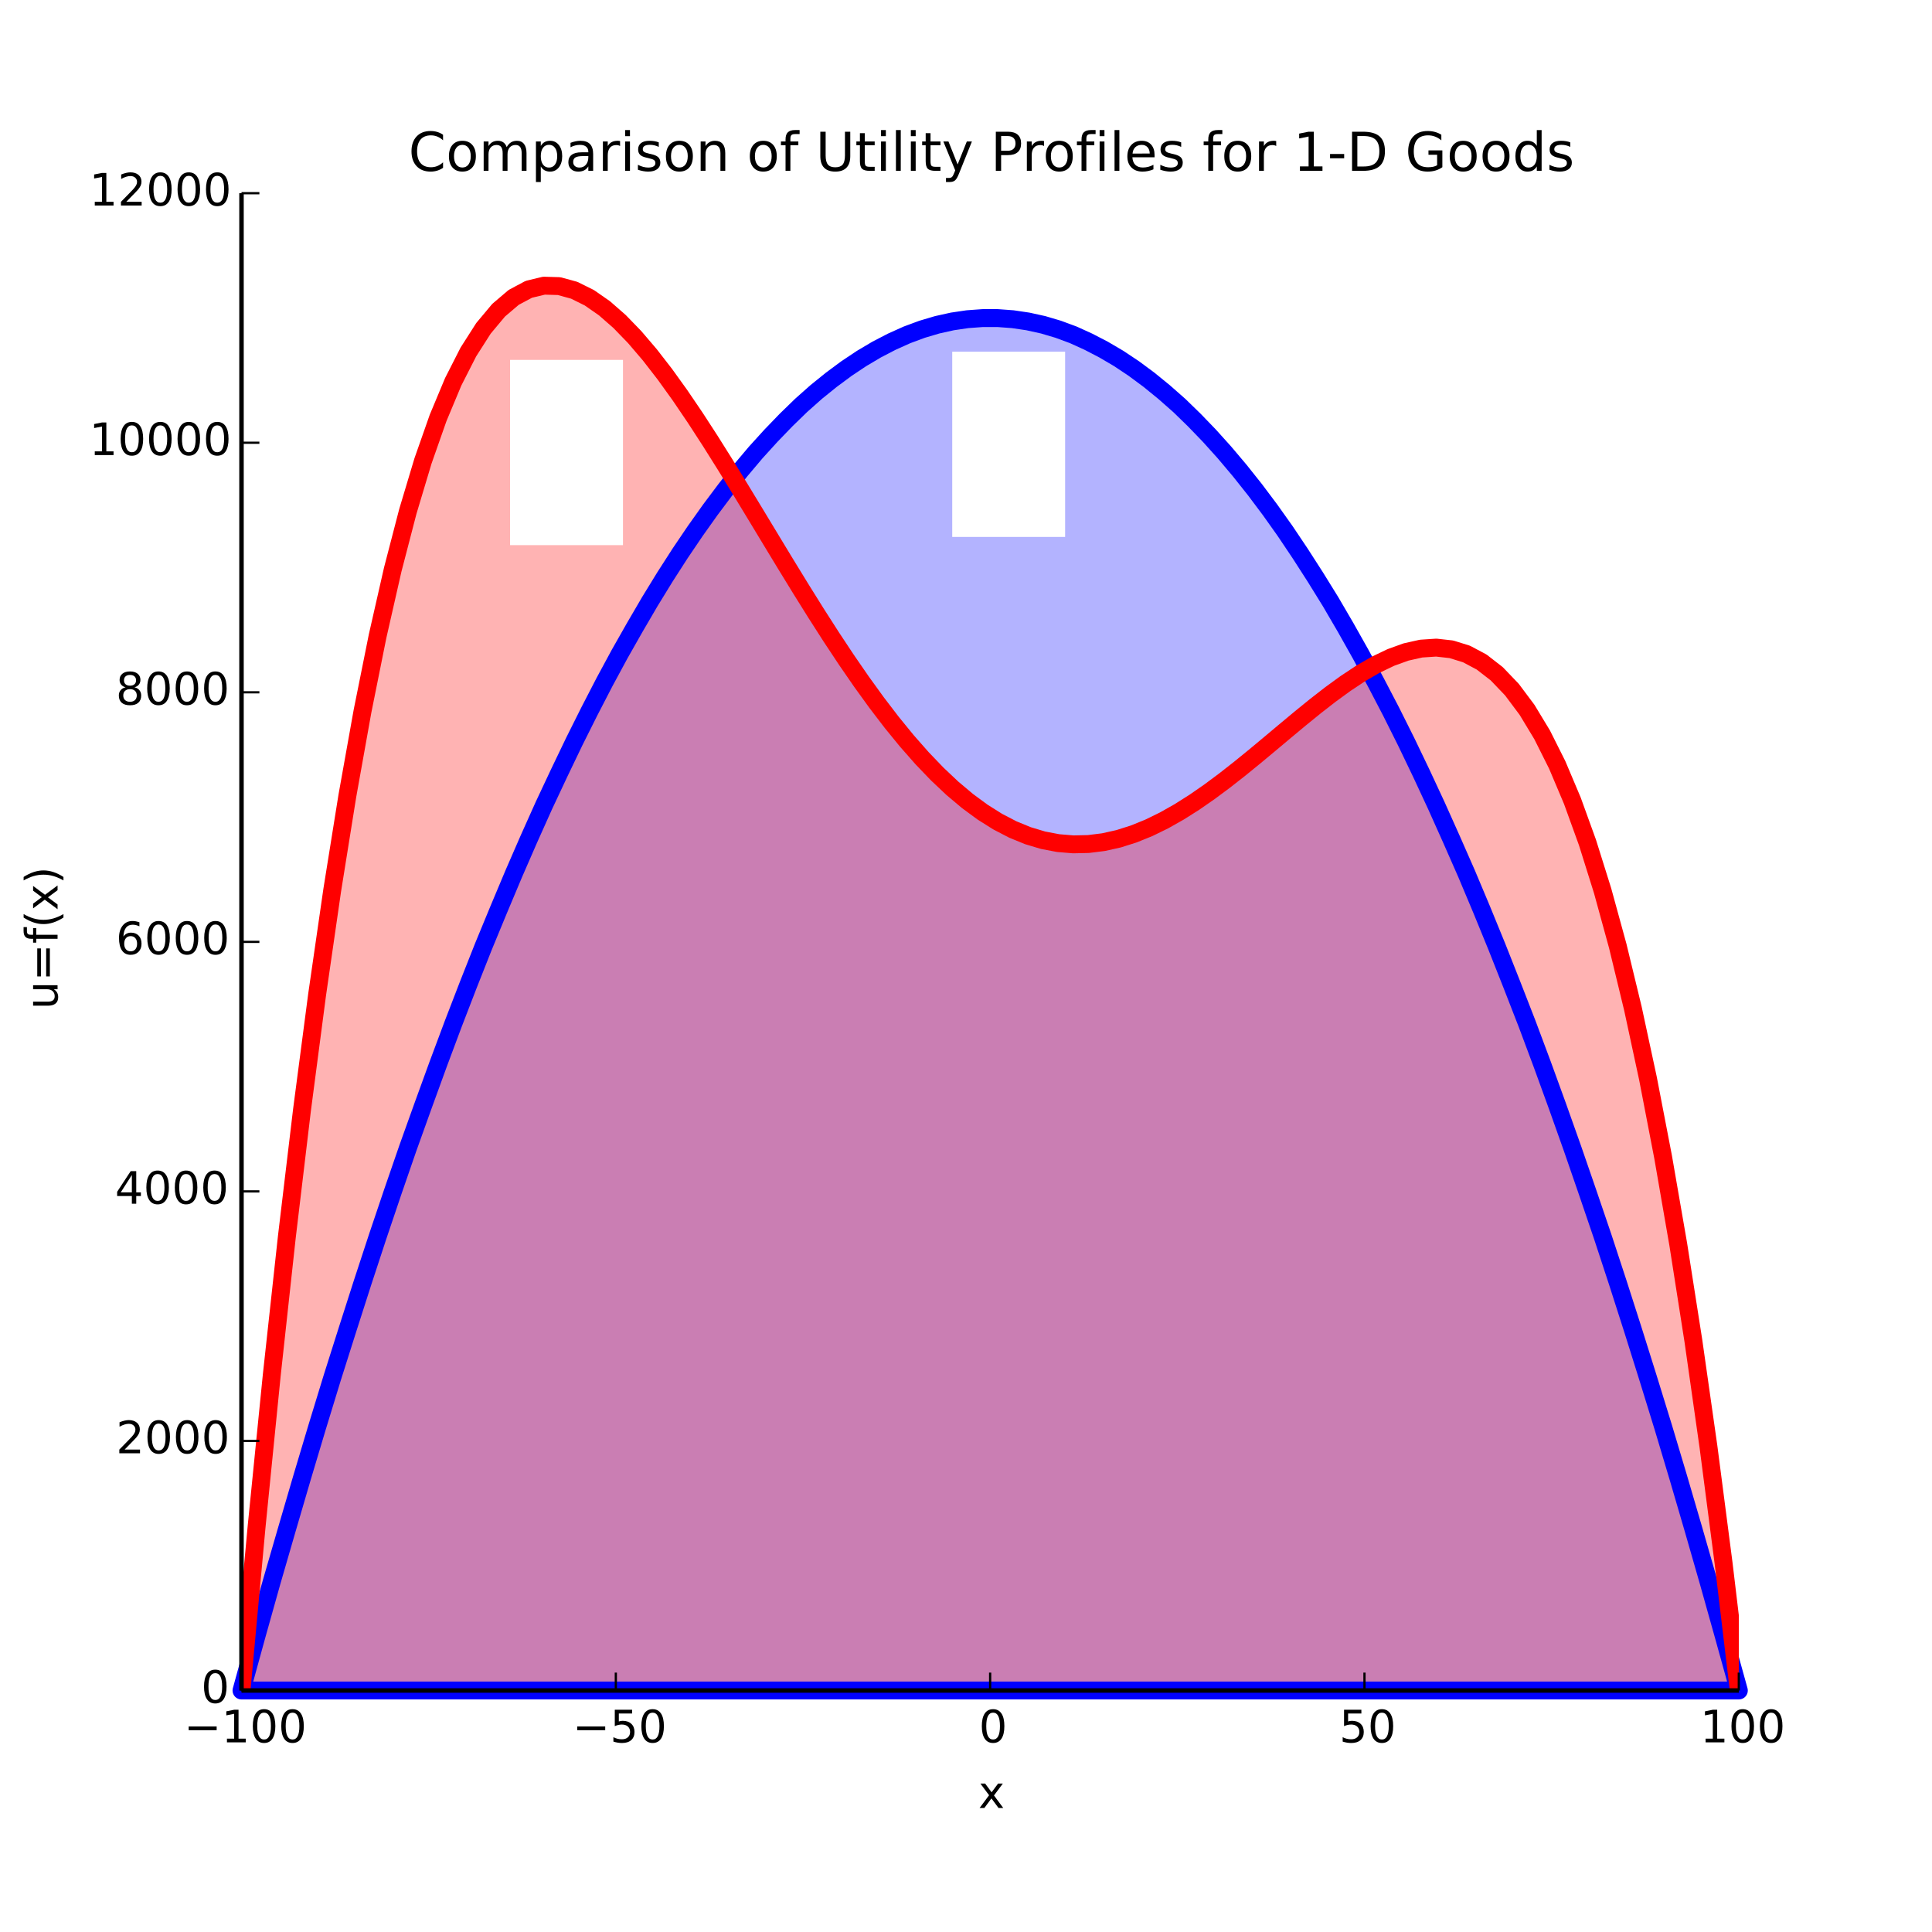 <?xml version="1.0" encoding="UTF-8" standalone="no"?>
<!-- Created with matplotlib (http://matplotlib.org/) -->

<svg
   xmlns:dc="http://purl.org/dc/elements/1.1/"
   xmlns:cc="http://creativecommons.org/ns#"
   xmlns:rdf="http://www.w3.org/1999/02/22-rdf-syntax-ns#"
   xmlns:svg="http://www.w3.org/2000/svg"
   xmlns="http://www.w3.org/2000/svg"
   xmlns:xlink="http://www.w3.org/1999/xlink"
   xmlns:sodipodi="http://sodipodi.sourceforge.net/DTD/sodipodi-0.dtd"
   xmlns:inkscape="http://www.inkscape.org/namespaces/inkscape"
   height="432pt"
   version="1.1"
   viewBox="0 0 432 432"
   width="432pt"
   id="svg129708"
   inkscape:version="0.48.4 r9939"
   sodipodi:docname="utility_1d_goods_compare.svg">
  <rect x="0" y="0" width="432" height="432" fill="#333333" stroke="none"/>
  <sodipodi:namedview
     pagecolor="#ffffff"
     bordercolor="#666666"
     borderopacity="1"
     objecttolerance="10"
     gridtolerance="10"
     guidetolerance="10"
     inkscape:pageopacity="0"
     inkscape:pageshadow="2"
     inkscape:window-width="1871"
     inkscape:window-height="1056"
     id="namedview130114"
     showgrid="false"
     inkscape:zoom="1.2361274"
     inkscape:cx="270"
     inkscape:cy="270"
     inkscape:window-x="49"
     inkscape:window-y="24"
     inkscape:window-maximized="1"
     inkscape:current-layer="svg129708" />
  <defs
     id="defs129710">
    <style
       type="text/css"
       id="style129712">
*{stroke-linecap:butt;stroke-linejoin:round;}
  </style>
    <defs
       id="defs129997">
      <path
         style="stroke-linecap:butt;stroke-linejoin:round"
         inkscape:connector-curvature="0"
         id="BitstreamVeraSans-Roman-64"
         d="m 45.406,46.391 0,29.594 8.984,0 0,-75.984 -8.984,0 0,8.203 Q 42.578,3.328 38.25,0.953 33.938,-1.422 27.875,-1.422 q -9.906,0 -16.141,7.906 -6.219,7.922 -6.219,20.813 0,12.891 6.219,20.797 Q 17.969,56 27.875,56 q 6.062,0 10.375,-2.375 4.328,-2.359 7.156,-7.234 M 14.797,27.297 q 0,-9.906 4.078,-15.547 4.078,-5.641 11.203,-5.641 7.125,0 11.219,5.641 4.109,5.641 4.109,15.547 0,9.906 -4.109,15.547 -4.094,5.641 -11.219,5.641 -7.125,0 -11.203,-5.641 -4.078,-5.641 -4.078,-15.547" />
      <path
         style="stroke-linecap:butt;stroke-linejoin:round"
         inkscape:connector-curvature="0"
         d=""
         id="BitstreamVeraSans-Roman-20" />
      <path
         style="stroke-linecap:butt;stroke-linejoin:round"
         inkscape:connector-curvature="0"
         id="BitstreamVeraSans-Roman-6e"
         d="m 54.891,33.016 0,-33.016 -8.984,0 0,32.719 q 0,7.766 -3.031,11.609 -3.031,3.859 -9.078,3.859 -7.281,0 -11.484,-4.641 -4.203,-4.625 -4.203,-12.641 l 0,-30.906 -9.031,0 0,54.688 9.031,0 0,-8.5 q 3.234,4.938 7.594,7.375 Q 30.078,56 35.797,56 q 9.422,0 14.25,-5.828 4.844,-5.828 4.844,-17.156" />
      <path
         style="stroke-linecap:butt;stroke-linejoin:round"
         inkscape:connector-curvature="0"
         id="BitstreamVeraSans-Roman-6d"
         d="M 52,44.188 Q 55.375,50.25 60.062,53.125 64.75,56 71.094,56 q 8.547,0 13.187,-5.984 4.641,-5.969 4.641,-17 l 0,-33.016 -9.031,0 0,32.719 q 0,7.859 -2.797,11.656 -2.781,3.812 -8.484,3.812 -6.984,0 -11.047,-4.641 -4.047,-4.625 -4.047,-12.641 l 0,-30.906 -9.031,0 0,32.719 q 0,7.906 -2.781,11.687 -2.781,3.781 -8.594,3.781 -6.891,0 -10.953,-4.656 -4.047,-4.656 -4.047,-12.625 l 0,-30.906 -9.031,0 0,54.688 9.031,0 0,-8.5 q 3.078,5.031 7.375,7.422 Q 29.781,56 35.688,56 41.656,56 45.828,52.969 50,49.953 52,44.188" />
      <path
         style="stroke-linecap:butt;stroke-linejoin:round"
         inkscape:connector-curvature="0"
         id="BitstreamVeraSans-Roman-6f"
         d="m 30.609,48.391 q -7.219,0 -11.422,-5.641 -4.203,-5.641 -4.203,-15.453 0,-9.812 4.172,-15.453 4.188,-5.641 11.453,-5.641 7.188,0 11.375,5.656 4.203,5.672 4.203,15.438 0,9.719 -4.203,15.406 -4.188,5.688 -11.375,5.688 m 0,7.609 q 11.719,0 18.406,-7.625 6.703,-7.609 6.703,-21.078 0,-13.422 -6.703,-21.078 -6.688,-7.641 -18.406,-7.641 -11.766,0 -18.438,7.641 -6.656,7.656 -6.656,21.078 0,13.469 6.656,21.078 Q 18.844,56 30.609,56" />
      <path
         style="stroke-linecap:butt;stroke-linejoin:round"
         inkscape:connector-curvature="0"
         id="BitstreamVeraSans-Roman-74"
         d="m 18.312,70.219 0,-15.531 18.5,0 0,-6.984 -18.5,0 0,-29.688 q 0,-6.688 1.828,-8.594 1.828,-1.906 7.453,-1.906 l 9.219,0 0,-7.516 -9.219,0 Q 17.188,0 13.234,3.875 9.281,7.766 9.281,18.016 l 0,29.688 -6.594,0 0,6.984 6.594,0 0,15.531 z" />
      <path
         style="stroke-linecap:butt;stroke-linejoin:round"
         inkscape:connector-curvature="0"
         id="BitstreamVeraSans-Roman-6c"
         d="m 9.422,75.984 8.984,0 0,-75.984 -8.984,0 z" />
      <path
         style="stroke-linecap:butt;stroke-linejoin:round"
         inkscape:connector-curvature="0"
         id="BitstreamVeraSans-Roman-50"
         d="m 19.672,64.797 0,-27.391 12.406,0 q 6.891,0 10.641,3.563 3.766,3.562 3.766,10.156 0,6.547 -3.766,10.109 -3.75,3.562 -10.641,3.562 z m -9.859,8.109 22.266,0 q 12.266,0 18.531,-5.547 6.281,-5.547 6.281,-16.234 0,-10.797 -6.281,-16.312 -6.266,-5.516 -18.531,-5.516 l -12.406,0 0,-29.297 -9.859,0 z" />
      <path
         style="stroke-linecap:butt;stroke-linejoin:round"
         inkscape:connector-curvature="0"
         id="BitstreamVeraSans-Roman-44"
         d="m 19.672,64.797 0,-56.688 11.922,0 q 15.094,0 22.094,6.828 7,6.844 7,21.594 0,14.641 -7,21.453 -7,6.812 -22.094,6.812 z m -9.859,8.109 20.266,0 q 21.188,0 31.094,-8.812 9.922,-8.813 9.922,-27.563 0,-18.859 -9.969,-27.703 Q 51.172,0 30.078,0 L 9.812,0 z" />
      <path
         style="stroke-linecap:butt;stroke-linejoin:round"
         inkscape:connector-curvature="0"
         id="BitstreamVeraSans-Roman-43"
         d="m 64.406,67.281 0,-10.391 q -4.984,4.641 -10.625,6.922 -5.641,2.297 -11.984,2.297 -12.5,0 -19.141,-7.641 -6.641,-7.641 -6.641,-22.094 0,-14.406 6.641,-22.047 6.641,-7.641 19.141,-7.641 6.344,0 11.984,2.297 5.641,2.297 10.625,6.938 l 0,-10.313 Q 59.234,2.094 53.438,0.328 47.656,-1.422 41.219,-1.422 q -16.563,0 -26.094,10.125 Q 5.609,18.844 5.609,36.375 q 0,17.578 9.516,27.703 9.531,10.141 26.094,10.141 6.531,0 12.312,-1.734 5.797,-1.734 10.875,-5.203" />
      <path
         style="stroke-linecap:butt;stroke-linejoin:round"
         inkscape:connector-curvature="0"
         id="BitstreamVeraSans-Roman-55"
         d="m 8.688,72.906 9.922,0 0,-44.297 q 0,-11.719 4.234,-16.875 4.25,-5.141 13.781,-5.141 9.469,0 13.719,5.141 4.25,5.156 4.25,16.875 l 0,44.297 9.906,0 0,-45.516 q 0,-14.25 -7.062,-21.531 -7.047,-7.281 -20.812,-7.281 -13.828,0 -20.891,7.281 Q 8.688,13.141 8.688,27.391 z" />
      <path
         style="stroke-linecap:butt;stroke-linejoin:round"
         inkscape:connector-curvature="0"
         id="BitstreamVeraSans-Roman-47"
         d="m 59.516,10.406 0,19.578 -16.109,0 0,8.109 25.875,0 0,-31.313 Q 63.578,2.734 56.688,0.656 49.812,-1.422 42,-1.422 q -17.094,0 -26.75,9.984 -9.641,10 -9.641,27.812 0,17.875 9.641,27.859 9.656,9.984 26.75,9.984 7.125,0 13.547,-1.766 6.422,-1.75 11.844,-5.172 l 0,-10.5 q -5.469,4.641 -11.625,6.984 -6.156,2.344 -12.938,2.344 -13.391,0 -20.109,-7.469 -6.703,-7.469 -6.703,-22.266 0,-14.75 6.703,-22.219 6.719,-7.469 20.109,-7.469 5.219,0 9.312,0.906 Q 56.25,8.5 59.516,10.406" />
      <path
         style="stroke-linecap:butt;stroke-linejoin:round"
         inkscape:connector-curvature="0"
         id="BitstreamVeraSans-Roman-79"
         d="M 32.172,-5.078 Q 28.375,-14.844 24.75,-17.812 q -3.609,-2.984 -9.656,-2.984 l -7.188,0 0,7.516 5.281,0 q 3.703,0 5.75,1.766 2.062,1.75 4.547,8.297 L 25.094,0.875 2.984,54.688 l 9.516,0 17.094,-42.766 17.094,42.766 9.516,0 z" />
      <path
         style="stroke-linecap:butt;stroke-linejoin:round"
         inkscape:connector-curvature="0"
         id="BitstreamVeraSans-Roman-65"
         d="m 56.203,29.594 0,-4.391 -41.312,0 q 0.594,-9.281 5.594,-14.141 5,-4.859 13.938,-4.859 5.172,0 10.031,1.266 4.859,1.266 9.656,3.812 l 0,-8.5 q -4.844,-2.047 -9.922,-3.125 -5.078,-1.078 -10.297,-1.078 -13.094,0 -20.734,7.609 -7.641,7.625 -7.641,20.625 0,13.422 7.25,21.297 Q 20.016,56 32.328,56 q 11.031,0 17.453,-7.109 6.422,-7.094 6.422,-19.297 m -8.984,2.641 q -0.094,7.359 -4.125,11.75 -4.031,4.406 -10.672,4.406 -7.516,0 -12.031,-4.25 -4.516,-4.25 -5.203,-11.969 z" />
      <path
         style="stroke-linecap:butt;stroke-linejoin:round"
         inkscape:connector-curvature="0"
         id="BitstreamVeraSans-Roman-69"
         d="m 9.422,54.688 8.984,0 0,-54.688 -8.984,0 z m 0,21.297 8.984,0 0,-11.391 -8.984,0 z" />
      <path
         style="stroke-linecap:butt;stroke-linejoin:round"
         inkscape:connector-curvature="0"
         id="BitstreamVeraSans-Roman-61"
         d="m 34.281,27.484 q -10.891,0 -15.094,-2.484 -4.203,-2.484 -4.203,-8.5 0,-4.781 3.156,-7.594 3.156,-2.797 8.562,-2.797 7.484,0 12,5.297 4.516,5.297 4.516,14.078 l 0,2 z m 17.922,3.719 0,-31.203 -8.984,0 0,8.297 Q 40.141,3.328 35.547,0.953 30.953,-1.422 24.312,-1.422 q -8.391,0 -13.359,4.719 Q 6,8.016 6,15.922 q 0,9.219 6.172,13.906 6.188,4.688 18.438,4.688 l 12.609,0 0,0.891 q 0,6.203 -4.078,9.594 -4.078,3.391 -11.453,3.391 -4.688,0 -9.141,-1.125 -4.438,-1.125 -8.531,-3.375 l 0,8.312 q 4.922,1.906 9.562,2.844 Q 24.219,56 28.609,56 q 11.875,0 17.734,-6.156 5.859,-6.141 5.859,-18.641" />
      <path
         style="stroke-linecap:butt;stroke-linejoin:round"
         inkscape:connector-curvature="0"
         id="BitstreamVeraSans-Roman-72"
         d="m 41.109,46.297 q -1.516,0.875 -3.297,1.281 Q 36.031,48 33.891,48 26.266,48 22.188,43.047 18.109,38.094 18.109,28.812 l 0,-28.812 -9.031,0 0,54.688 9.031,0 0,-8.5 q 2.844,4.984 7.375,7.391 Q 30.031,56 36.531,56 q 0.922,0 2.047,-0.125 1.125,-0.109 2.484,-0.359 z" />
      <path
         style="stroke-linecap:butt;stroke-linejoin:round"
         inkscape:connector-curvature="0"
         id="BitstreamVeraSans-Roman-73"
         d="m 44.281,53.078 0,-8.5 q -3.797,1.953 -7.906,2.922 -4.094,0.984 -8.5,0.984 -6.688,0 -10.031,-2.047 Q 14.5,44.391 14.5,40.281 q 0,-3.125 2.391,-4.906 2.391,-1.781 9.625,-3.391 l 3.078,-0.688 q 9.562,-2.047 13.594,-5.781 4.031,-3.734 4.031,-10.422 0,-7.625 -6.031,-12.078 -6.031,-4.438 -16.578,-4.438 -4.391,0 -9.156,0.859 Q 10.688,0.297 5.422,2 l 0,9.281 q 4.984,-2.594 9.813,-3.891 4.828,-1.281 9.578,-1.281 6.344,0 9.75,2.172 3.422,2.172 3.422,6.125 0,3.656 -2.469,5.609 -2.453,1.953 -10.812,3.766 l -3.125,0.734 q -8.344,1.75 -12.062,5.391 -3.703,3.641 -3.703,9.984 0,7.719 5.469,11.906 Q 16.75,56 26.812,56 q 4.969,0 9.359,-0.734 4.406,-0.719 8.109,-2.188" />
      <path
         style="stroke-linecap:butt;stroke-linejoin:round"
         inkscape:connector-curvature="0"
         id="BitstreamVeraSans-Roman-70"
         d="m 18.109,8.203 0,-29 -9.031,0 0,75.484 9.031,0 0,-8.297 q 2.844,4.875 7.156,7.234 Q 29.594,56 35.594,56 q 9.969,0 16.187,-7.906 6.234,-7.906 6.234,-20.797 0,-12.891 -6.234,-20.813 -6.219,-7.906 -16.187,-7.906 -6,0 -10.328,2.375 Q 20.953,3.328 18.109,8.203 M 48.688,27.297 q 0,9.906 -4.078,15.547 -4.078,5.641 -11.203,5.641 -7.141,0 -11.219,-5.641 -4.078,-5.641 -4.078,-15.547 0,-9.906 4.078,-15.547 4.078,-5.641 11.219,-5.641 7.125,0 11.203,5.641 4.078,5.641 4.078,15.547" />
      <path
         style="stroke-linecap:butt;stroke-linejoin:round"
         inkscape:connector-curvature="0"
         id="BitstreamVeraSans-Roman-2d"
         d="m 4.891,31.391 26.312,0 0,-8 -26.312,0 z" />
    </defs>
    <defs
       id="defs129731">
      <path
         style="stroke-linecap:butt;stroke-linejoin:round"
         inkscape:connector-curvature="0"
         id="C1_0_3d37e36b75"
         d="m 54,-54 0,0 3.382,-36.703 3.382,-33.786 3.382,-30.995 3.382,-28.333 3.382,-25.794 3.382,-23.375 3.382,-21.077 3.382,-18.893 3.382,-16.824 3.382,-14.865 3.382,-13.014 3.382,-11.27 3.382,-9.628 3.381,-8.088 3.382,-6.645 3.382,-5.297 3.382,-4.043 3.382,-2.879 3.382,-1.802 3.381,-0.811 3.382,0.097 3.382,0.927 3.382,1.677 3.382,2.355 3.381,2.958 3.382,3.494 3.382,3.96 3.382,4.364 3.382,4.705 3.382,4.987 3.381,5.211 3.382,5.382 3.382,5.502 3.382,5.571 3.382,5.595 3.381,5.575 3.382,5.513 3.382,5.413 3.382,5.277 3.382,5.106 3.382,4.905 3.381,4.676 3.382,4.421 3.382,4.142 3.382,3.843 3.382,3.526 3.381,3.193 3.382,2.847 3.382,2.491 3.382,2.127 3.382,1.757 3.382,1.387 3.381,1.014 3.382,0.645 3.382,0.28 3.382,-0.075 3.382,-0.422 3.381,-0.756 3.382,-1.073 3.382,-1.373 3.382,-1.653 3.382,-1.909 3.382,-2.14 3.381,-2.342 3.382,-2.513 3.382,-2.651 3.382,-2.753 3.382,-2.816 3.381,-2.838 3.382,-2.816 3.382,-2.748 3.382,-2.631 3.382,-2.462 3.382,-2.24 3.381,-1.96 3.382,-1.621 3.382,-1.222 3.382,-0.756 3.382,-0.224 3.381,0.377 3.382,1.05 3.382,1.799 3.382,2.624 3.382,3.53 3.382,4.518 3.381,5.591 3.382,6.751 3.382,8.002 3.382,9.346 3.382,10.785 3.381,12.321 3.382,13.959 3.382,15.699 3.382,17.545 3.382,19.5 3.382,21.564 3.381,23.744 3.382,26.037 3.382,28.451 0,0 0,0 -3.382,0 -3.382,0 -3.381,0 -3.382,0 -3.382,0 -3.382,0 -3.382,0 -3.382,0 -3.381,0 -3.382,0 -3.382,0 -3.382,0 -3.382,0 -3.381,0 -3.382,0 -3.382,0 -3.382,0 -3.382,0 -3.382,0 -3.381,0 -3.382,0 -3.382,0 -3.382,0 -3.382,0 -3.381,0 -3.382,0 -3.382,0 -3.382,0 -3.382,0 -3.382,0 -3.381,0 -3.382,0 -3.382,0 -3.382,0 -3.382,0 -3.381,0 -3.382,0 -3.382,0 -3.382,0 -3.382,0 -3.382,0 -3.381,0 -3.382,0 -3.382,0 -3.382,0 -3.382,0 -3.381,0 -3.382,0 -3.382,0 -3.382,0 -3.382,0 -3.382,0 -3.381,0 -3.382,0 -3.382,0 -3.382,0 -3.382,0 -3.381,0 -3.382,0 -3.382,0 -3.382,0 -3.382,0 -3.382,0 -3.381,0 -3.382,0 -3.382,0 -3.382,0 -3.382,0 -3.381,0 -3.382,0 -3.382,0 -3.382,0 -3.382,0 -3.382,0 -3.381,0 -3.382,0 -3.382,0 -3.382,0 -3.382,0 -3.381,0 -3.382,0 -3.382,0 -3.382,0 -3.382,0 -3.382,0 -3.381,0 -3.382,0 -3.382,0 -3.382,0 -3.382,0 -3.382,0 -3.382,0 -3.382,0 -3.382,0 -3.382,0 -3.382,0 -3.382,0 -3.382,0 L 54,-54 z" />
    </defs>
    <defs
       id="defs129723">
      <path
         style="stroke-linecap:butt;stroke-linejoin:round"
         inkscape:connector-curvature="0"
         id="C0_0_60b56f680d"
         d="m 54,-54 0,0 3.382,-12.275 3.382,-12.024 3.382,-11.774 3.382,-11.523 3.382,-11.273 3.382,-11.022 3.382,-10.772 3.382,-10.521 3.382,-10.271 3.382,-10.02 3.382,-9.769 3.382,-9.52 3.382,-9.268 3.381,-9.019 3.382,-8.767 3.382,-8.517 3.382,-8.267 3.382,-8.016 3.382,-7.766 3.381,-7.515 3.382,-7.265 3.382,-7.014 3.382,-6.763 3.382,-6.514 3.381,-6.262 3.382,-6.012 3.382,-5.762 3.382,-5.511 3.382,-5.261 3.382,-5.01 3.381,-4.759 3.382,-4.509 3.382,-4.259 3.382,-4.008 3.382,-3.758 3.381,-3.507 3.382,-3.256 3.382,-3.006 3.382,-2.756 3.382,-2.505 3.382,-2.255 3.381,-2.004 3.382,-1.753 3.382,-1.503 3.382,-1.253 3.382,-1.002 3.381,-0.751 3.382,-0.501 3.382,-0.251 3.382,0 3.382,0.251 3.382,0.501 3.381,0.751 3.382,1.002 3.382,1.253 3.382,1.503 3.382,1.753 3.381,2.004 3.382,2.255 3.382,2.505 3.382,2.756 3.382,3.006 3.382,3.256 3.381,3.507 3.382,3.758 3.382,4.008 3.382,4.259 3.382,4.509 3.381,4.759 3.382,5.01 3.382,5.261 3.382,5.511 3.382,5.762 3.382,6.012 3.381,6.262 3.382,6.514 3.382,6.763 3.382,7.014 3.382,7.265 3.381,7.515 3.382,7.766 3.382,8.016 3.382,8.267 3.382,8.517 3.382,8.767 3.381,9.019 3.382,9.268 3.382,9.52 3.382,9.769 3.382,10.02 3.381,10.271 3.382,10.521 3.382,10.772 3.382,11.022 3.382,11.273 3.382,11.523 3.381,11.774 3.382,12.024 3.382,12.275 0,0 0,0 -3.382,0 -3.382,0 -3.381,0 -3.382,0 -3.382,0 -3.382,0 -3.382,0 -3.382,0 -3.381,0 -3.382,0 -3.382,0 -3.382,0 -3.382,0 -3.381,0 -3.382,0 -3.382,0 -3.382,0 -3.382,0 -3.382,0 -3.381,0 -3.382,0 -3.382,0 -3.382,0 -3.382,0 -3.381,0 -3.382,0 -3.382,0 -3.382,0 -3.382,0 -3.382,0 -3.381,0 -3.382,0 -3.382,0 -3.382,0 -3.382,0 -3.381,0 -3.382,0 -3.382,0 -3.382,0 -3.382,0 -3.382,0 -3.381,0 -3.382,0 -3.382,0 -3.382,0 -3.382,0 -3.381,0 -3.382,0 -3.382,0 -3.382,0 -3.382,0 -3.382,0 -3.381,0 -3.382,0 -3.382,0 -3.382,0 -3.382,0 -3.381,0 -3.382,0 -3.382,0 -3.382,0 -3.382,0 -3.382,0 -3.381,0 -3.382,0 -3.382,0 -3.382,0 -3.382,0 -3.381,0 -3.382,0 -3.382,0 -3.382,0 -3.382,0 -3.382,0 -3.381,0 -3.382,0 -3.382,0 -3.382,0 -3.382,0 -3.381,0 -3.382,0 -3.382,0 -3.382,0 -3.382,0 -3.382,0 -3.381,0 -3.382,0 -3.382,0 -3.382,0 -3.382,0 -3.382,0 -3.382,0 -3.382,0 -3.382,0 -3.382,0 -3.382,0 -3.382,0 -3.382,0 L 54,-54 z" />
    </defs>
    <defs
       id="defs129828">
      <path
         d="M 54.891,54.688 35.109,28.078 55.906,0 45.312,0 29.391,21.484 13.484,0 2.875,0 24.125,28.609 4.688,54.688 l 10.594,0 14.5,-19.484 14.5,19.484 z"
         id="BitstreamVeraSans-Roman-78"
         inkscape:connector-curvature="0"
         style="stroke-linecap:butt;stroke-linejoin:round" />
    </defs>
    <defs
       id="defs129969">
      <path
         d="m 8.016,75.875 7.812,0 Q 23.141,64.359 26.781,53.312 30.422,42.281 30.422,31.391 30.422,20.453 26.781,9.375 23.141,-1.703 15.828,-13.188 l -7.812,0 Q 14.5,-2 17.703,9.062 q 3.203,11.062 3.203,22.328 0,11.281 -3.203,22.266 -3.203,11 -9.687,22.219"
         id="BitstreamVeraSans-Roman-29"
         inkscape:connector-curvature="0"
         style="stroke-linecap:butt;stroke-linejoin:round" />
      <path
         d="M 31,75.875 Q 24.469,64.656 21.281,53.656 18.109,42.672 18.109,31.391 18.109,20.125 21.312,9.062 24.516,-2 31,-13.188 l -7.812,0 Q 15.875,-1.703 12.234,9.375 8.594,20.453 8.594,31.391 q 0,10.891 3.609,21.922 3.625,11.047 10.984,22.562 z"
         id="BitstreamVeraSans-Roman-28"
         inkscape:connector-curvature="0"
         style="stroke-linecap:butt;stroke-linejoin:round" />
      <path
         d="m 8.5,21.578 0,33.109 8.984,0 0,-32.766 q 0,-7.766 3.016,-11.656 3.031,-3.875 9.094,-3.875 7.266,0 11.484,4.641 4.234,4.641 4.234,12.656 l 0,31 8.984,0 0,-54.688 -8.984,0 0,8.406 Q 42.047,3.422 37.719,1 33.406,-1.422 27.688,-1.422 18.266,-1.422 13.375,4.438 8.5,10.297 8.5,21.578"
         id="BitstreamVeraSans-Roman-75"
         inkscape:connector-curvature="0"
         style="stroke-linecap:butt;stroke-linejoin:round" />
      <path
         d="m 37.109,75.984 0,-7.484 -8.594,0 q -4.828,0 -6.719,-1.953 -1.875,-1.953 -1.875,-7.031 l 0,-4.828 14.797,0 0,-6.984 -14.797,0 0,-47.703 -9.031,0 0,47.703 -8.594,0 0,6.984 8.594,0 0,3.812 q 0,9.125 4.25,13.297 4.25,4.188 13.469,4.188 z"
         id="BitstreamVeraSans-Roman-66"
         inkscape:connector-curvature="0"
         style="stroke-linecap:butt;stroke-linejoin:round" />
      <path
         d="m 10.594,45.406 62.594,0 0,-8.203 -62.594,0 z m 0,-19.922 62.594,0 0,-8.297 -62.594,0 z"
         id="BitstreamVeraSans-Roman-3d"
         inkscape:connector-curvature="0"
         style="stroke-linecap:butt;stroke-linejoin:round" />
    </defs>
    <defs
       id="defs129838">
      <path
         inkscape:connector-curvature="0"
         style="stroke:#000000;stroke-width:0.5;stroke-linecap:butt;stroke-linejoin:round"
         id="m728421d6d4"
         d="M 0,0 4,0" />
    </defs>
    <defs
       id="defs129857">
      <path
         style="stroke-linecap:butt;stroke-linejoin:round"
         inkscape:connector-curvature="0"
         id="BitstreamVeraSans-Roman-32"
         d="m 19.188,8.297 34.422,0 0,-8.297 -46.281,0 0,8.297 Q 12.938,14.109 22.625,23.891 q 9.703,9.797 12.188,12.641 4.734,5.313 6.609,9 1.891,3.688 1.891,7.25 0,5.813 -4.078,9.469 -4.078,3.672 -10.625,3.672 -4.641,0 -9.797,-1.609 -5.141,-1.609 -11,-4.891 l 0,9.969 q 5.953,2.391 11.125,3.609 5.188,1.219 9.484,1.219 11.328,0 18.062,-5.672 6.734,-5.656 6.734,-15.125 0,-4.5 -1.688,-8.531 Q 49.859,40.875 45.406,35.406 44.188,33.984 37.641,27.219 31.109,20.453 19.188,8.297" />
    </defs>
    <defs
       id="defs129877">
      <path
         style="stroke-linecap:butt;stroke-linejoin:round"
         inkscape:connector-curvature="0"
         id="BitstreamVeraSans-Roman-34"
         d="m 37.797,64.312 -24.906,-38.922 24.906,0 z m -2.594,8.594 12.406,0 0,-47.516 10.406,0 0,-8.203 -10.406,0 0,-17.188 -9.812,0 0,17.188 -32.906,0 0,9.516 z" />
    </defs>
    <defs
       id="defs129897">
      <path
         style="stroke-linecap:butt;stroke-linejoin:round"
         inkscape:connector-curvature="0"
         id="BitstreamVeraSans-Roman-36"
         d="m 33.016,40.375 q -6.641,0 -10.531,-4.547 -3.875,-4.531 -3.875,-12.438 0,-7.859 3.875,-12.438 3.891,-4.562 10.531,-4.562 6.641,0 10.516,4.562 3.875,4.578 3.875,12.438 0,7.906 -3.875,12.438 -3.875,4.547 -10.516,4.547 m 19.578,30.922 0,-8.984 q -3.719,1.75 -7.5,2.672 -3.781,0.938 -7.5,0.938 -9.766,0 -14.922,-6.594 -5.141,-6.594 -5.875,-19.922 2.875,4.25 7.219,6.516 4.359,2.266 9.578,2.266 10.984,0 17.359,-6.672 6.375,-6.656 6.375,-18.125 0,-11.234 -6.641,-18.031 -6.641,-6.781 -17.672,-6.781 -12.656,0 -19.344,9.688 -6.688,9.703 -6.688,28.109 0,17.281 8.203,27.562 8.203,10.281 22.016,10.281 3.719,0 7.5,-0.734 3.781,-0.734 7.891,-2.188" />
    </defs>
    <defs
       id="defs129917">
      <path
         style="stroke-linecap:butt;stroke-linejoin:round"
         inkscape:connector-curvature="0"
         id="BitstreamVeraSans-Roman-38"
         d="m 31.781,34.625 q -7.031,0 -11.062,-3.766 -4.016,-3.766 -4.016,-10.344 0,-6.594 4.016,-10.359 4.031,-3.766 11.062,-3.766 7.031,0 11.078,3.781 4.062,3.797 4.062,10.344 0,6.578 -4.031,10.344 -4.016,3.766 -11.109,3.766 m -9.859,4.188 Q 15.578,40.375 12.031,44.719 8.5,49.078 8.5,55.328 q 0,8.734 6.219,13.812 6.234,5.078 17.062,5.078 10.891,0 17.094,-5.078 6.203,-5.078 6.203,-13.812 0,-6.25 -3.547,-10.609 Q 48,40.375 41.703,38.812 q 7.125,-1.656 11.094,-6.5 3.984,-4.828 3.984,-11.797 0,-10.609 -6.469,-16.281 -6.469,-5.656 -18.531,-5.656 -12.047,0 -18.531,5.656 -6.469,5.672 -6.469,16.281 0,6.969 4,11.797 4.016,4.844 11.141,6.5 m -3.609,15.578 q 0,-5.656 3.531,-8.828 3.547,-3.172 9.937,-3.172 6.359,0 9.938,3.172 3.594,3.172 3.594,8.828 0,5.672 -3.594,8.844 -3.578,3.172 -9.938,3.172 -6.391,0 -9.937,-3.172 -3.531,-3.172 -3.531,-8.844" />
    </defs>
    <defs
       id="defs129755">
      <path
         style="stroke-linecap:butt;stroke-linejoin:round"
         inkscape:connector-curvature="0"
         id="BitstreamVeraSans-Roman-2212"
         d="m 10.594,35.5 62.594,0 0,-8.297 -62.594,0 z" />
      <path
         style="stroke-linecap:butt;stroke-linejoin:round"
         inkscape:connector-curvature="0"
         id="BitstreamVeraSans-Roman-30"
         d="m 31.781,66.406 q -7.609,0 -11.453,-7.5 Q 16.5,51.422 16.5,36.375 q 0,-14.984 3.828,-22.484 3.844,-7.5 11.453,-7.5 7.672,0 11.5,7.5 3.844,7.5 3.844,22.484 0,15.047 -3.844,22.531 -3.828,7.5 -11.5,7.5 m 0,7.813 q 12.266,0 18.734,-9.703 6.469,-9.688 6.469,-28.141 0,-18.406 -6.469,-28.109 -6.469,-9.688 -18.734,-9.688 -12.25,0 -18.719,9.688 -6.469,9.703 -6.469,28.109 0,18.453 6.469,28.141 6.469,9.703 18.719,9.703" />
      <path
         style="stroke-linecap:butt;stroke-linejoin:round"
         inkscape:connector-curvature="0"
         id="BitstreamVeraSans-Roman-31"
         d="m 12.406,8.297 16.109,0 0,55.625 -17.531,-3.516 0,8.984 17.438,3.516 9.859,0 0,-64.609 16.109,0 0,-8.297 -41.984,0 z" />
    </defs>
    <defs
       id="defs129747">
      <path
         inkscape:connector-curvature="0"
         style="stroke:#000000;stroke-width:0.5;stroke-linecap:butt;stroke-linejoin:round"
         id="m93b0483c22"
         d="M 0,0 0,-4" />
    </defs>
    <defs
       id="defs129777">
      <path
         style="stroke-linecap:butt;stroke-linejoin:round"
         inkscape:connector-curvature="0"
         id="BitstreamVeraSans-Roman-35"
         d="m 10.797,72.906 38.719,0 0,-8.312 -29.688,0 0,-17.859 q 2.141,0.734 4.281,1.094 2.156,0.359 4.312,0.359 12.203,0 19.328,-6.688 7.141,-6.688 7.141,-18.109 0,-11.766 -7.328,-18.297 -7.328,-6.516 -20.656,-6.516 -4.594,0 -9.359,0.781 -4.75,0.781 -9.828,2.344 l 0,9.922 q 4.391,-2.391 9.078,-3.562 4.688,-1.172 9.906,-1.172 8.453,0 13.375,4.437 4.938,4.438 4.938,12.062 0,7.609 -4.938,12.047 -4.922,4.453 -13.375,4.453 -3.953,0 -7.891,-0.875 -3.922,-0.875 -8.016,-2.734 z" />
    </defs>
  </defs>
  <path
     d="M 0,432 432,432 432,0 0,0 z"
     style="fill:#ffffff;stroke-linecap:butt;stroke-linejoin:round"
     id="path129716"
     inkscape:connector-curvature="0" />
  <path
     inkscape:connector-curvature="0"
     id="path129720"
     style="fill:#ffffff;stroke-linecap:butt;stroke-linejoin:round"
     d="m 54,378 334.8,0 0,-334.8 -334.8,0 z" />
  <use
     style="fill:#0000ff;fill-opacity:0.3;stroke:#000000;stroke-linecap:butt;stroke-linejoin:round;stroke-opacity:0.3"
     x="0"
     xlink:href="#C0_0_60b56f680d"
     y="432"
     id="use129728"
     width="432"
     height="432" />
  <use
     style="fill:#ff0000;fill-opacity:0.3;stroke:#ff0000;stroke-linecap:butt;stroke-linejoin:round;stroke-opacity:0.3"
     x="0"
     xlink:href="#C1_0_3d37e36b75"
     y="432"
     id="use129736"
     width="432"
     height="432" />
  <path
     sodipodi:type="inkscape:offset"
     inkscape:radius="0"
     inkscape:original="M 219.71875 71.125 L 216.3125 71.375 L 212.9375 71.875 L 209.5625 72.625 L 206.1875 73.625 L 202.8125 74.875 L 199.40625 76.40625 L 196.03125 78.15625 L 192.65625 80.15625 L 189.28125 82.40625 L 185.90625 84.90625 L 182.5 87.65625 L 179.125 90.65625 L 175.75 93.9375 L 172.375 97.4375 L 168.96875 101.1875 L 165.59375 105.1875 L 162.21875 109.46875 L 158.84375 113.96875 L 155.46875 118.71875 L 152.0625 123.75 L 148.6875 129 L 145.3125 134.5 L 141.9375 140.28125 L 138.53125 146.28125 L 135.15625 152.53125 L 131.78125 159.0625 L 128.40625 165.8125 L 125.03125 172.84375 L 121.625 180.09375 L 118.25 187.625 L 114.875 195.375 L 111.5 203.40625 L 108.09375 211.65625 L 104.71875 220.1875 L 101.34375 228.9375 L 97.96875 237.96875 L 94.59375 247.25 L 91.1875 256.75 L 87.8125 266.53125 L 84.4375 276.53125 L 81.0625 286.8125 L 77.6875 297.34375 L 74.28125 308.09375 L 70.90625 319.125 L 67.53125 330.40625 L 64.15625 341.9375 L 60.75 353.6875 L 57.375 365.71875 L 54 378 L 388.8125 378 L 385.40625 365.71875 L 382.03125 353.6875 L 378.65625 341.9375 L 375.28125 330.40625 L 371.90625 319.125 L 368.5 308.09375 L 365.125 297.34375 L 361.75 286.8125 L 358.375 276.53125 L 354.96875 266.53125 L 351.59375 256.75 L 348.21875 247.25 L 344.84375 237.96875 L 341.46875 228.9375 L 338.0625 220.1875 L 334.6875 211.65625 L 331.3125 203.40625 L 327.9375 195.375 L 324.53125 187.625 L 321.15625 180.09375 L 317.78125 172.84375 L 314.40625 165.8125 L 311.03125 159.0625 L 307.625 152.53125 L 304.25 146.28125 L 300.875 140.28125 L 297.5 134.5 L 294.09375 129 L 290.71875 123.75 L 287.34375 118.71875 L 283.96875 113.96875 L 280.59375 109.46875 L 277.1875 105.1875 L 273.8125 101.1875 L 270.4375 97.4375 L 267.0625 93.9375 L 263.6875 90.65625 L 260.28125 87.65625 L 256.90625 84.90625 L 253.53125 82.40625 L 250.15625 80.15625 L 246.75 78.15625 L 243.375 76.40625 L 240 74.875 L 236.625 73.625 L 233.25 72.625 L 229.84375 71.875 L 226.46875 71.375 L 223.09375 71.125 L 219.71875 71.125 z "
     style="fill:none;stroke:#0000ff;stroke-width:4;stroke-linecap:square;stroke-linejoin:round"
     id="path131160"
     d="m 219.719,71.125 -3.406,0.25 -3.375,0.5 -3.375,0.75 -3.375,1 -3.375,1.25 -3.406,1.531 -3.375,1.75 -3.375,2 -3.375,2.25 -3.375,2.5 -3.406,2.75 -3.375,3 -3.375,3.281 -3.375,3.5 -3.406,3.75 -3.375,4 -3.375,4.281 -3.375,4.5 -3.375,4.75 -3.406,5.031 -3.375,5.25 -3.375,5.5 -3.375,5.781 -3.406,6 -3.375,6.25 -3.375,6.531 -3.375,6.75 -3.375,7.031 -3.406,7.25 -3.375,7.531 -3.375,7.75 -3.375,8.031 -3.406,8.25 -3.375,8.531 -3.375,8.75 -3.375,9.031 -3.375,9.281 -3.406,9.5 -3.375,9.781 -3.375,10 -3.375,10.281 -3.375,10.531 -3.406,10.75 -3.375,11.031 -3.375,11.281 -3.375,11.531 -3.406,11.75 -3.375,12.031 L 54,378 l 334.812,0 -3.406,-12.281 -3.375,-12.031 -3.375,-11.75 -3.375,-11.531 -3.375,-11.281 -3.406,-11.031 -3.375,-10.75 -3.375,-10.531 -3.375,-10.281 -3.406,-10 -3.375,-9.781 -3.375,-9.5 -3.375,-9.281 -3.375,-9.031 -3.406,-8.75 -3.375,-8.531 -3.375,-8.25 -3.375,-8.031 -3.406,-7.75 -3.375,-7.531 -3.375,-7.25 -3.375,-7.031 -3.375,-6.75 -3.406,-6.531 -3.375,-6.25 -3.375,-6 -3.375,-5.781 -3.406,-5.5 -3.375,-5.25 -3.375,-5.031 -3.375,-4.75 -3.375,-4.5 -3.406,-4.281 -3.375,-4 -3.375,-3.75 -3.375,-3.5 -3.375,-3.281 -3.406,-3 -3.375,-2.75 -3.375,-2.5 -3.375,-2.25 -3.406,-2 -3.375,-1.75 L 240,74.875 l -3.375,-1.25 -3.375,-1 -3.406,-0.75 -3.375,-0.5 -3.375,-0.25 -3.375,0 z" />
  <path
     inkscape:connector-curvature="0"
     id="path129742"
     style="fill:none;stroke:#ff0000;stroke-width:4;stroke-linecap:square;stroke-linejoin:round"
     d="m 54,378 3.382,-36.703 3.382,-33.786 3.382,-30.995 3.382,-28.333 3.382,-25.794 3.382,-23.375 3.382,-21.077 3.382,-18.893 3.382,-16.824 3.382,-14.865 3.382,-13.014 3.382,-11.27 3.382,-9.628 3.381,-8.088 3.382,-6.645 3.382,-5.298 3.382,-4.043 3.382,-2.879 3.382,-1.802 3.381,-0.811 3.382,0.098 3.382,0.926 3.382,1.678 3.382,2.354 3.381,2.959 3.382,3.493 3.382,3.961 3.382,4.364 3.382,4.705 3.382,4.987 3.381,5.212 3.382,5.382 3.382,5.502 3.382,5.571 3.382,5.595 3.381,5.575 3.382,5.513 3.382,5.413 3.382,5.277 3.382,5.106 3.382,4.905 3.381,4.676 3.382,4.421 3.382,4.142 3.382,3.843 3.382,3.526 3.381,3.193 3.382,2.847 3.382,2.491 3.382,2.127 3.382,1.757 3.382,1.387 3.381,1.014 3.382,0.645 3.382,0.28 3.382,-0.075 3.382,-0.422 3.381,-0.756 3.382,-1.073 3.382,-1.373 3.382,-1.653 3.382,-1.909 3.382,-2.14 3.381,-2.342 3.382,-2.513 3.382,-2.651 3.382,-2.753 3.382,-2.816 3.381,-2.838 3.382,-2.816 3.382,-2.748 3.382,-2.631 3.382,-2.462 3.382,-2.24 3.381,-1.96 3.382,-1.621 3.382,-1.222 3.382,-0.756 3.382,-0.224 3.381,0.377 3.382,1.05 3.382,1.799 3.382,2.624 3.382,3.53 3.382,4.518 3.381,5.591 3.382,6.751 3.382,8.002 3.382,9.346 3.382,10.785 3.381,12.321 3.382,13.959 3.382,15.699 3.382,17.545 3.382,19.5 3.382,21.564 3.381,23.744 3.382,26.037 L 388.8,378"
     clip-path="url(#p7b0b5c6bc8)" />
  <use
     style="stroke:#000000;stroke-width:0.5;stroke-linecap:butt;stroke-linejoin:round"
     x="54"
     xlink:href="#m93b0483c22"
     y="378"
     id="use129752"
     width="432"
     height="432" />
  <use
     xlink:href="#BitstreamVeraSans-Roman-2212"
     id="use129762"
     style="stroke-linecap:butt;stroke-linejoin:round"
     x="0"
     y="0"
     width="432"
     height="432"
     transform="matrix(0.1,0,0,-0.1,41.128,389.598)" />
  <use
     x="83.789"
     xlink:href="#BitstreamVeraSans-Roman-31"
     id="use129764"
     style="stroke-linecap:butt;stroke-linejoin:round"
     y="0"
     width="432"
     height="432"
     transform="matrix(0.1,0,0,-0.1,41.128,389.598)" />
  <use
     x="147.412"
     xlink:href="#BitstreamVeraSans-Roman-30"
     id="use129766"
     style="stroke-linecap:butt;stroke-linejoin:round"
     y="0"
     width="432"
     height="432"
     transform="matrix(0.1,0,0,-0.1,41.128,389.598)" />
  <use
     x="211.035"
     xlink:href="#BitstreamVeraSans-Roman-30"
     id="use129768"
     style="stroke-linecap:butt;stroke-linejoin:round"
     y="0"
     width="432"
     height="432"
     transform="matrix(0.1,0,0,-0.1,41.128,389.598)" />
  <use
     style="stroke:#000000;stroke-width:0.5;stroke-linecap:butt;stroke-linejoin:round"
     x="137.7"
     xlink:href="#m93b0483c22"
     y="378"
     id="use129774"
     width="432"
     height="432" />
  <use
     xlink:href="#BitstreamVeraSans-Roman-2212"
     id="use129782"
     style="stroke-linecap:butt;stroke-linejoin:round"
     x="0"
     y="0"
     width="432"
     height="432"
     transform="matrix(0.1,0,0,-0.1,128.009,389.598)" />
  <use
     x="83.789"
     xlink:href="#BitstreamVeraSans-Roman-35"
     id="use129784"
     style="stroke-linecap:butt;stroke-linejoin:round"
     y="0"
     width="432"
     height="432"
     transform="matrix(0.1,0,0,-0.1,128.009,389.598)" />
  <use
     x="147.412"
     xlink:href="#BitstreamVeraSans-Roman-30"
     id="use129786"
     style="stroke-linecap:butt;stroke-linejoin:round"
     y="0"
     width="432"
     height="432"
     transform="matrix(0.1,0,0,-0.1,128.009,389.598)" />
  <use
     style="stroke:#000000;stroke-width:0.5;stroke-linecap:butt;stroke-linejoin:round"
     x="221.4"
     xlink:href="#m93b0483c22"
     y="378"
     id="use129792"
     width="432"
     height="432" />
  <use
     xlink:href="#BitstreamVeraSans-Roman-30"
     id="use129797"
     style="stroke-linecap:butt;stroke-linejoin:round"
     x="0"
     y="0"
     width="432"
     height="432"
     transform="matrix(0.1,0,0,-0.1,218.88,389.598)" />
  <use
     style="stroke:#000000;stroke-width:0.5;stroke-linecap:butt;stroke-linejoin:round"
     x="305.1"
     xlink:href="#m93b0483c22"
     y="378"
     id="use129803"
     width="432"
     height="432" />
  <use
     xlink:href="#BitstreamVeraSans-Roman-35"
     id="use129808"
     style="stroke-linecap:butt;stroke-linejoin:round"
     x="0"
     y="0"
     width="432"
     height="432"
     transform="matrix(0.1,0,0,-0.1,299.455,389.598)" />
  <use
     x="63.623"
     xlink:href="#BitstreamVeraSans-Roman-30"
     id="use129810"
     style="stroke-linecap:butt;stroke-linejoin:round"
     y="0"
     width="432"
     height="432"
     transform="matrix(0.1,0,0,-0.1,299.455,389.598)" />
  <use
     style="stroke:#000000;stroke-width:0.5;stroke-linecap:butt;stroke-linejoin:round"
     x="388.8"
     xlink:href="#m93b0483c22"
     y="378"
     id="use129816"
     width="432"
     height="432" />
  <use
     xlink:href="#BitstreamVeraSans-Roman-31"
     id="use129821"
     style="stroke-linecap:butt;stroke-linejoin:round"
     x="0"
     y="0"
     width="432"
     height="432"
     transform="matrix(0.1,0,0,-0.1,380.137,389.598)" />
  <use
     x="63.623"
     xlink:href="#BitstreamVeraSans-Roman-30"
     id="use129823"
     style="stroke-linecap:butt;stroke-linejoin:round"
     y="0"
     width="432"
     height="432"
     transform="matrix(0.1,0,0,-0.1,380.137,389.598)" />
  <use
     x="127.246"
     xlink:href="#BitstreamVeraSans-Roman-30"
     id="use129825"
     style="stroke-linecap:butt;stroke-linejoin:round"
     y="0"
     width="432"
     height="432"
     transform="matrix(0.1,0,0,-0.1,380.137,389.598)" />
  <use
     height="432"
     width="432"
     y="0"
     x="0"
     style="stroke-linecap:butt;stroke-linejoin:round"
     id="use129833"
     xlink:href="#BitstreamVeraSans-Roman-78"
     transform="matrix(0.1,0,0,-0.1,218.748,404.277)" />
  <use
     style="stroke:#000000;stroke-width:0.5;stroke-linecap:butt;stroke-linejoin:round"
     x="54"
     xlink:href="#m728421d6d4"
     y="378"
     id="use129843"
     width="432"
     height="432" />
  <use
     xlink:href="#BitstreamVeraSans-Roman-30"
     id="use129848"
     style="stroke-linecap:butt;stroke-linejoin:round"
     x="0"
     y="0"
     width="432"
     height="432"
     transform="matrix(0.1,0,0,-0.1,44.961,380.759)" />
  <use
     style="stroke:#000000;stroke-width:0.5;stroke-linecap:butt;stroke-linejoin:round"
     x="54"
     xlink:href="#m728421d6d4"
     y="322.2"
     id="use129854"
     width="432"
     height="432" />
  <use
     xlink:href="#BitstreamVeraSans-Roman-32"
     id="use129862"
     style="stroke-linecap:butt;stroke-linejoin:round"
     x="0"
     y="0"
     width="432"
     height="432"
     transform="matrix(0.1,0,0,-0.1,25.947,324.959)" />
  <use
     x="63.623"
     xlink:href="#BitstreamVeraSans-Roman-30"
     id="use129864"
     style="stroke-linecap:butt;stroke-linejoin:round"
     y="0"
     width="432"
     height="432"
     transform="matrix(0.1,0,0,-0.1,25.947,324.959)" />
  <use
     x="127.246"
     xlink:href="#BitstreamVeraSans-Roman-30"
     id="use129866"
     style="stroke-linecap:butt;stroke-linejoin:round"
     y="0"
     width="432"
     height="432"
     transform="matrix(0.1,0,0,-0.1,25.947,324.959)" />
  <use
     x="190.869"
     xlink:href="#BitstreamVeraSans-Roman-30"
     id="use129868"
     style="stroke-linecap:butt;stroke-linejoin:round"
     y="0"
     width="432"
     height="432"
     transform="matrix(0.1,0,0,-0.1,25.947,324.959)" />
  <use
     style="stroke:#000000;stroke-width:0.5;stroke-linecap:butt;stroke-linejoin:round"
     x="54"
     xlink:href="#m728421d6d4"
     y="266.4"
     id="use129874"
     width="432"
     height="432" />
  <use
     xlink:href="#BitstreamVeraSans-Roman-34"
     id="use129882"
     style="stroke-linecap:butt;stroke-linejoin:round"
     x="0"
     y="0"
     width="432"
     height="432"
     transform="matrix(0.1,0,0,-0.1,25.703,269.159)" />
  <use
     x="63.623"
     xlink:href="#BitstreamVeraSans-Roman-30"
     id="use129884"
     style="stroke-linecap:butt;stroke-linejoin:round"
     y="0"
     width="432"
     height="432"
     transform="matrix(0.1,0,0,-0.1,25.703,269.159)" />
  <use
     x="127.246"
     xlink:href="#BitstreamVeraSans-Roman-30"
     id="use129886"
     style="stroke-linecap:butt;stroke-linejoin:round"
     y="0"
     width="432"
     height="432"
     transform="matrix(0.1,0,0,-0.1,25.703,269.159)" />
  <use
     x="190.869"
     xlink:href="#BitstreamVeraSans-Roman-30"
     id="use129888"
     style="stroke-linecap:butt;stroke-linejoin:round"
     y="0"
     width="432"
     height="432"
     transform="matrix(0.1,0,0,-0.1,25.703,269.159)" />
  <use
     style="stroke:#000000;stroke-width:0.5;stroke-linecap:butt;stroke-linejoin:round"
     x="54"
     xlink:href="#m728421d6d4"
     y="210.6"
     id="use129894"
     width="432"
     height="432" />
  <use
     xlink:href="#BitstreamVeraSans-Roman-36"
     id="use129902"
     style="stroke-linecap:butt;stroke-linejoin:round"
     x="0"
     y="0"
     width="432"
     height="432"
     transform="matrix(0.1,0,0,-0.1,25.913,213.359)" />
  <use
     x="63.623"
     xlink:href="#BitstreamVeraSans-Roman-30"
     id="use129904"
     style="stroke-linecap:butt;stroke-linejoin:round"
     y="0"
     width="432"
     height="432"
     transform="matrix(0.1,0,0,-0.1,25.913,213.359)" />
  <use
     x="127.246"
     xlink:href="#BitstreamVeraSans-Roman-30"
     id="use129906"
     style="stroke-linecap:butt;stroke-linejoin:round"
     y="0"
     width="432"
     height="432"
     transform="matrix(0.1,0,0,-0.1,25.913,213.359)" />
  <use
     x="190.869"
     xlink:href="#BitstreamVeraSans-Roman-30"
     id="use129908"
     style="stroke-linecap:butt;stroke-linejoin:round"
     y="0"
     width="432"
     height="432"
     transform="matrix(0.1,0,0,-0.1,25.913,213.359)" />
  <use
     style="stroke:#000000;stroke-width:0.5;stroke-linecap:butt;stroke-linejoin:round"
     x="54"
     xlink:href="#m728421d6d4"
     y="154.8"
     id="use129914"
     width="432"
     height="432" />
  <use
     xlink:href="#BitstreamVeraSans-Roman-38"
     id="use129922"
     style="stroke-linecap:butt;stroke-linejoin:round"
     x="0"
     y="0"
     width="432"
     height="432"
     transform="matrix(0.1,0,0,-0.1,25.892,157.559)" />
  <use
     x="63.623"
     xlink:href="#BitstreamVeraSans-Roman-30"
     id="use129924"
     style="stroke-linecap:butt;stroke-linejoin:round"
     y="0"
     width="432"
     height="432"
     transform="matrix(0.1,0,0,-0.1,25.892,157.559)" />
  <use
     x="127.246"
     xlink:href="#BitstreamVeraSans-Roman-30"
     id="use129926"
     style="stroke-linecap:butt;stroke-linejoin:round"
     y="0"
     width="432"
     height="432"
     transform="matrix(0.1,0,0,-0.1,25.892,157.559)" />
  <use
     x="190.869"
     xlink:href="#BitstreamVeraSans-Roman-30"
     id="use129928"
     style="stroke-linecap:butt;stroke-linejoin:round"
     y="0"
     width="432"
     height="432"
     transform="matrix(0.1,0,0,-0.1,25.892,157.559)" />
  <use
     style="stroke:#000000;stroke-width:0.5;stroke-linecap:butt;stroke-linejoin:round"
     x="54"
     xlink:href="#m728421d6d4"
     y="99"
     id="use129934"
     width="432"
     height="432" />
  <use
     xlink:href="#BitstreamVeraSans-Roman-31"
     id="use129939"
     style="stroke-linecap:butt;stroke-linejoin:round"
     x="0"
     y="0"
     width="432"
     height="432"
     transform="matrix(0.1,0,0,-0.1,19.95,101.759)" />
  <use
     x="63.623"
     xlink:href="#BitstreamVeraSans-Roman-30"
     id="use129941"
     style="stroke-linecap:butt;stroke-linejoin:round"
     y="0"
     width="432"
     height="432"
     transform="matrix(0.1,0,0,-0.1,19.95,101.759)" />
  <use
     x="127.246"
     xlink:href="#BitstreamVeraSans-Roman-30"
     id="use129943"
     style="stroke-linecap:butt;stroke-linejoin:round"
     y="0"
     width="432"
     height="432"
     transform="matrix(0.1,0,0,-0.1,19.95,101.759)" />
  <use
     x="190.869"
     xlink:href="#BitstreamVeraSans-Roman-30"
     id="use129945"
     style="stroke-linecap:butt;stroke-linejoin:round"
     y="0"
     width="432"
     height="432"
     transform="matrix(0.1,0,0,-0.1,19.95,101.759)" />
  <use
     x="254.492"
     xlink:href="#BitstreamVeraSans-Roman-30"
     id="use129947"
     style="stroke-linecap:butt;stroke-linejoin:round"
     y="0"
     width="432"
     height="432"
     transform="matrix(0.1,0,0,-0.1,19.95,101.759)" />
  <use
     style="stroke:#000000;stroke-width:0.5;stroke-linecap:butt;stroke-linejoin:round"
     x="54"
     xlink:href="#m728421d6d4"
     y="43.2"
     id="use129953"
     width="432"
     height="432" />
  <use
     xlink:href="#BitstreamVeraSans-Roman-31"
     id="use129958"
     style="stroke-linecap:butt;stroke-linejoin:round"
     x="0"
     y="0"
     width="432"
     height="432"
     transform="matrix(0.1,0,0,-0.1,19.95,45.959)" />
  <use
     x="63.623"
     xlink:href="#BitstreamVeraSans-Roman-32"
     id="use129960"
     style="stroke-linecap:butt;stroke-linejoin:round"
     y="0"
     width="432"
     height="432"
     transform="matrix(0.1,0,0,-0.1,19.95,45.959)" />
  <use
     x="127.246"
     xlink:href="#BitstreamVeraSans-Roman-30"
     id="use129962"
     style="stroke-linecap:butt;stroke-linejoin:round"
     y="0"
     width="432"
     height="432"
     transform="matrix(0.1,0,0,-0.1,19.95,45.959)" />
  <use
     x="190.869"
     xlink:href="#BitstreamVeraSans-Roman-30"
     id="use129964"
     style="stroke-linecap:butt;stroke-linejoin:round"
     y="0"
     width="432"
     height="432"
     transform="matrix(0.1,0,0,-0.1,19.95,45.959)" />
  <use
     x="254.492"
     xlink:href="#BitstreamVeraSans-Roman-30"
     id="use129966"
     style="stroke-linecap:butt;stroke-linejoin:round"
     y="0"
     width="432"
     height="432"
     transform="matrix(0.1,0,0,-0.1,19.95,45.959)" />
  <use
     height="432"
     width="432"
     y="0"
     x="0"
     style="stroke-linecap:butt;stroke-linejoin:round"
     id="use129978"
     xlink:href="#BitstreamVeraSans-Roman-75"
     transform="matrix(0,-0.1,-0.1,0,12.87,225.725)" />
  <use
     height="432"
     width="432"
     y="0"
     style="stroke-linecap:butt;stroke-linejoin:round"
     id="use129980"
     xlink:href="#BitstreamVeraSans-Roman-3d"
     x="63.379"
     transform="matrix(0,-0.1,-0.1,0,12.87,225.725)" />
  <use
     height="432"
     width="432"
     y="0"
     style="stroke-linecap:butt;stroke-linejoin:round"
     id="use129982"
     xlink:href="#BitstreamVeraSans-Roman-66"
     x="147.168"
     transform="matrix(0,-0.1,-0.1,0,12.87,225.725)" />
  <use
     height="432"
     width="432"
     y="0"
     style="stroke-linecap:butt;stroke-linejoin:round"
     id="use129984"
     xlink:href="#BitstreamVeraSans-Roman-28"
     x="182.373"
     transform="matrix(0,-0.1,-0.1,0,12.87,225.725)" />
  <use
     height="432"
     width="432"
     y="0"
     style="stroke-linecap:butt;stroke-linejoin:round"
     id="use129986"
     xlink:href="#BitstreamVeraSans-Roman-78"
     x="221.387"
     transform="matrix(0,-0.1,-0.1,0,12.87,225.725)" />
  <use
     height="432"
     width="432"
     y="0"
     style="stroke-linecap:butt;stroke-linejoin:round"
     id="use129988"
     xlink:href="#BitstreamVeraSans-Roman-29"
     x="280.566"
     transform="matrix(0,-0.1,-0.1,0,12.87,225.725)" />
  <path
     inkscape:connector-curvature="0"
     id="path129991"
     style="fill:none;stroke:#000000;stroke-linecap:butt;stroke-linejoin:round"
     d="m 54,378 334.8,0" />
  <path
     inkscape:connector-curvature="0"
     id="path129994"
     style="fill:none;stroke:#000000;stroke-linecap:butt;stroke-linejoin:round"
     d="M 54,378 54,43.2" />
  <use
     xlink:href="#BitstreamVeraSans-Roman-43"
     id="use130021"
     style="stroke-linecap:butt;stroke-linejoin:round"
     x="0"
     y="0"
     width="432"
     height="432"
     transform="matrix(0.12,0,0,-0.12,91.339,38.2)" />
  <use
     x="69.824"
     xlink:href="#BitstreamVeraSans-Roman-6f"
     id="use130023"
     style="stroke-linecap:butt;stroke-linejoin:round"
     y="0"
     width="432"
     height="432"
     transform="matrix(0.12,0,0,-0.12,91.339,38.2)" />
  <use
     x="131.006"
     xlink:href="#BitstreamVeraSans-Roman-6d"
     id="use130025"
     style="stroke-linecap:butt;stroke-linejoin:round"
     y="0"
     width="432"
     height="432"
     transform="matrix(0.12,0,0,-0.12,91.339,38.2)" />
  <use
     x="228.418"
     xlink:href="#BitstreamVeraSans-Roman-70"
     id="use130027"
     style="stroke-linecap:butt;stroke-linejoin:round"
     y="0"
     width="432"
     height="432"
     transform="matrix(0.12,0,0,-0.12,91.339,38.2)" />
  <use
     x="291.895"
     xlink:href="#BitstreamVeraSans-Roman-61"
     id="use130029"
     style="stroke-linecap:butt;stroke-linejoin:round"
     y="0"
     width="432"
     height="432"
     transform="matrix(0.12,0,0,-0.12,91.339,38.2)" />
  <use
     x="353.174"
     xlink:href="#BitstreamVeraSans-Roman-72"
     id="use130031"
     style="stroke-linecap:butt;stroke-linejoin:round"
     y="0"
     width="432"
     height="432"
     transform="matrix(0.12,0,0,-0.12,91.339,38.2)" />
  <use
     x="394.287"
     xlink:href="#BitstreamVeraSans-Roman-69"
     id="use130033"
     style="stroke-linecap:butt;stroke-linejoin:round"
     y="0"
     width="432"
     height="432"
     transform="matrix(0.12,0,0,-0.12,91.339,38.2)" />
  <use
     x="422.07"
     xlink:href="#BitstreamVeraSans-Roman-73"
     id="use130035"
     style="stroke-linecap:butt;stroke-linejoin:round"
     y="0"
     width="432"
     height="432"
     transform="matrix(0.12,0,0,-0.12,91.339,38.2)" />
  <use
     x="474.17"
     xlink:href="#BitstreamVeraSans-Roman-6f"
     id="use130037"
     style="stroke-linecap:butt;stroke-linejoin:round"
     y="0"
     width="432"
     height="432"
     transform="matrix(0.12,0,0,-0.12,91.339,38.2)" />
  <use
     x="535.352"
     xlink:href="#BitstreamVeraSans-Roman-6e"
     id="use130039"
     style="stroke-linecap:butt;stroke-linejoin:round"
     y="0"
     width="432"
     height="432"
     transform="matrix(0.12,0,0,-0.12,91.339,38.2)" />
  <use
     x="598.73"
     xlink:href="#BitstreamVeraSans-Roman-20"
     id="use130041"
     style="stroke-linecap:butt;stroke-linejoin:round"
     y="0"
     width="432"
     height="432"
     transform="matrix(0.12,0,0,-0.12,91.339,38.2)" />
  <use
     x="630.518"
     xlink:href="#BitstreamVeraSans-Roman-6f"
     id="use130043"
     style="stroke-linecap:butt;stroke-linejoin:round"
     y="0"
     width="432"
     height="432"
     transform="matrix(0.12,0,0,-0.12,91.339,38.2)" />
  <use
     x="691.699"
     xlink:href="#BitstreamVeraSans-Roman-66"
     id="use130045"
     style="stroke-linecap:butt;stroke-linejoin:round"
     y="0"
     width="432"
     height="432"
     transform="matrix(0.12,0,0,-0.12,91.339,38.2)" />
  <use
     x="726.904"
     xlink:href="#BitstreamVeraSans-Roman-20"
     id="use130047"
     style="stroke-linecap:butt;stroke-linejoin:round"
     y="0"
     width="432"
     height="432"
     transform="matrix(0.12,0,0,-0.12,91.339,38.2)" />
  <use
     x="758.691"
     xlink:href="#BitstreamVeraSans-Roman-55"
     id="use130049"
     style="stroke-linecap:butt;stroke-linejoin:round"
     y="0"
     width="432"
     height="432"
     transform="matrix(0.12,0,0,-0.12,91.339,38.2)" />
  <use
     x="831.885"
     xlink:href="#BitstreamVeraSans-Roman-74"
     id="use130051"
     style="stroke-linecap:butt;stroke-linejoin:round"
     y="0"
     width="432"
     height="432"
     transform="matrix(0.12,0,0,-0.12,91.339,38.2)" />
  <use
     x="871.094"
     xlink:href="#BitstreamVeraSans-Roman-69"
     id="use130053"
     style="stroke-linecap:butt;stroke-linejoin:round"
     y="0"
     width="432"
     height="432"
     transform="matrix(0.12,0,0,-0.12,91.339,38.2)" />
  <use
     x="898.877"
     xlink:href="#BitstreamVeraSans-Roman-6c"
     id="use130055"
     style="stroke-linecap:butt;stroke-linejoin:round"
     y="0"
     width="432"
     height="432"
     transform="matrix(0.12,0,0,-0.12,91.339,38.2)" />
  <use
     x="926.66"
     xlink:href="#BitstreamVeraSans-Roman-69"
     id="use130057"
     style="stroke-linecap:butt;stroke-linejoin:round"
     y="0"
     width="432"
     height="432"
     transform="matrix(0.12,0,0,-0.12,91.339,38.2)" />
  <use
     x="954.443"
     xlink:href="#BitstreamVeraSans-Roman-74"
     id="use130059"
     style="stroke-linecap:butt;stroke-linejoin:round"
     y="0"
     width="432"
     height="432"
     transform="matrix(0.12,0,0,-0.12,91.339,38.2)" />
  <use
     x="993.652"
     xlink:href="#BitstreamVeraSans-Roman-79"
     id="use130061"
     style="stroke-linecap:butt;stroke-linejoin:round"
     y="0"
     width="432"
     height="432"
     transform="matrix(0.12,0,0,-0.12,91.339,38.2)" />
  <use
     x="1052.832"
     xlink:href="#BitstreamVeraSans-Roman-20"
     id="use130063"
     style="stroke-linecap:butt;stroke-linejoin:round"
     y="0"
     width="432"
     height="432"
     transform="matrix(0.12,0,0,-0.12,91.339,38.2)" />
  <use
     x="1084.619"
     xlink:href="#BitstreamVeraSans-Roman-50"
     id="use130065"
     style="stroke-linecap:butt;stroke-linejoin:round"
     y="0"
     width="432"
     height="432"
     transform="matrix(0.12,0,0,-0.12,91.339,38.2)" />
  <use
     x="1143.172"
     xlink:href="#BitstreamVeraSans-Roman-72"
     id="use130067"
     style="stroke-linecap:butt;stroke-linejoin:round"
     y="0"
     width="432"
     height="432"
     transform="matrix(0.12,0,0,-0.12,91.339,38.2)" />
  <use
     x="1182.035"
     xlink:href="#BitstreamVeraSans-Roman-6f"
     id="use130069"
     style="stroke-linecap:butt;stroke-linejoin:round"
     y="0"
     width="432"
     height="432"
     transform="matrix(0.12,0,0,-0.12,91.339,38.2)" />
  <use
     x="1243.217"
     xlink:href="#BitstreamVeraSans-Roman-66"
     id="use130071"
     style="stroke-linecap:butt;stroke-linejoin:round"
     y="0"
     width="432"
     height="432"
     transform="matrix(0.12,0,0,-0.12,91.339,38.2)" />
  <use
     x="1278.422"
     xlink:href="#BitstreamVeraSans-Roman-69"
     id="use130073"
     style="stroke-linecap:butt;stroke-linejoin:round"
     y="0"
     width="432"
     height="432"
     transform="matrix(0.12,0,0,-0.12,91.339,38.2)" />
  <use
     x="1306.205"
     xlink:href="#BitstreamVeraSans-Roman-6c"
     id="use130075"
     style="stroke-linecap:butt;stroke-linejoin:round"
     y="0"
     width="432"
     height="432"
     transform="matrix(0.12,0,0,-0.12,91.339,38.2)" />
  <use
     x="1333.988"
     xlink:href="#BitstreamVeraSans-Roman-65"
     id="use130077"
     style="stroke-linecap:butt;stroke-linejoin:round"
     y="0"
     width="432"
     height="432"
     transform="matrix(0.12,0,0,-0.12,91.339,38.2)" />
  <use
     x="1395.512"
     xlink:href="#BitstreamVeraSans-Roman-73"
     id="use130079"
     style="stroke-linecap:butt;stroke-linejoin:round"
     y="0"
     width="432"
     height="432"
     transform="matrix(0.12,0,0,-0.12,91.339,38.2)" />
  <use
     x="1447.611"
     xlink:href="#BitstreamVeraSans-Roman-20"
     id="use130081"
     style="stroke-linecap:butt;stroke-linejoin:round"
     y="0"
     width="432"
     height="432"
     transform="matrix(0.12,0,0,-0.12,91.339,38.2)" />
  <use
     x="1479.398"
     xlink:href="#BitstreamVeraSans-Roman-66"
     id="use130083"
     style="stroke-linecap:butt;stroke-linejoin:round"
     y="0"
     width="432"
     height="432"
     transform="matrix(0.12,0,0,-0.12,91.339,38.2)" />
  <use
     x="1514.603"
     xlink:href="#BitstreamVeraSans-Roman-6f"
     id="use130085"
     style="stroke-linecap:butt;stroke-linejoin:round"
     y="0"
     width="432"
     height="432"
     transform="matrix(0.12,0,0,-0.12,91.339,38.2)" />
  <use
     x="1575.785"
     xlink:href="#BitstreamVeraSans-Roman-72"
     id="use130087"
     style="stroke-linecap:butt;stroke-linejoin:round"
     y="0"
     width="432"
     height="432"
     transform="matrix(0.12,0,0,-0.12,91.339,38.2)" />
  <use
     x="1616.898"
     xlink:href="#BitstreamVeraSans-Roman-20"
     id="use130089"
     style="stroke-linecap:butt;stroke-linejoin:round"
     y="0"
     width="432"
     height="432"
     transform="matrix(0.12,0,0,-0.12,91.339,38.2)" />
  <use
     x="1648.686"
     xlink:href="#BitstreamVeraSans-Roman-31"
     id="use130091"
     style="stroke-linecap:butt;stroke-linejoin:round"
     y="0"
     width="432"
     height="432"
     transform="matrix(0.12,0,0,-0.12,91.339,38.2)" />
  <use
     x="1712.309"
     xlink:href="#BitstreamVeraSans-Roman-2d"
     id="use130093"
     style="stroke-linecap:butt;stroke-linejoin:round"
     y="0"
     width="432"
     height="432"
     transform="matrix(0.12,0,0,-0.12,91.339,38.2)" />
  <use
     x="1748.393"
     xlink:href="#BitstreamVeraSans-Roman-44"
     id="use130095"
     style="stroke-linecap:butt;stroke-linejoin:round"
     y="0"
     width="432"
     height="432"
     transform="matrix(0.12,0,0,-0.12,91.339,38.2)" />
  <use
     x="1825.395"
     xlink:href="#BitstreamVeraSans-Roman-20"
     id="use130097"
     style="stroke-linecap:butt;stroke-linejoin:round"
     y="0"
     width="432"
     height="432"
     transform="matrix(0.12,0,0,-0.12,91.339,38.2)" />
  <use
     x="1857.182"
     xlink:href="#BitstreamVeraSans-Roman-47"
     id="use130099"
     style="stroke-linecap:butt;stroke-linejoin:round"
     y="0"
     width="432"
     height="432"
     transform="matrix(0.12,0,0,-0.12,91.339,38.2)" />
  <use
     x="1934.672"
     xlink:href="#BitstreamVeraSans-Roman-6f"
     id="use130101"
     style="stroke-linecap:butt;stroke-linejoin:round"
     y="0"
     width="432"
     height="432"
     transform="matrix(0.12,0,0,-0.12,91.339,38.2)" />
  <use
     x="1995.853"
     xlink:href="#BitstreamVeraSans-Roman-6f"
     id="use130103"
     style="stroke-linecap:butt;stroke-linejoin:round"
     y="0"
     width="432"
     height="432"
     transform="matrix(0.12,0,0,-0.12,91.339,38.2)" />
  <use
     x="2057.035"
     xlink:href="#BitstreamVeraSans-Roman-64"
     id="use130105"
     style="stroke-linecap:butt;stroke-linejoin:round"
     y="0"
     width="432"
     height="432"
     transform="matrix(0.12,0,0,-0.12,91.339,38.2)" />
  <use
     x="2120.512"
     xlink:href="#BitstreamVeraSans-Roman-73"
     id="use130107"
     style="stroke-linecap:butt;stroke-linejoin:round"
     y="0"
     width="432"
     height="432"
     transform="matrix(0.12,0,0,-0.12,91.339,38.2)" />
  <defs
     id="defs130109">
    <clipPath
       id="p7b0b5c6bc8">
      <rect
         height="334.8"
         width="334.8"
         x="54.0"
         y="43.2"
         id="rect130112" />
    </clipPath>
  </defs>
  <flowRoot
     xml:space="preserve"
     id="flowRoot131162"
     style="font-size:40px;font-style:normal;font-variant:normal;font-weight:normal;font-stretch:normal;text-align:start;line-height:125%;letter-spacing:0px;word-spacing:0px;writing-mode:lr-tb;text-anchor:start;fill:#ffffff;fill-opacity:1;stroke:none;font-family:Times New Roman;-inkscape-font-specification:'Times New Roman,'"
     transform="matrix(0.8,0,0,0.8,121.67,-10.355)"><flowRegion
       id="flowRegion131164"><rect
         id="rect131166"
         width="31.55"
         height="51.775"
         x="114.066"
         y="111.242"
         style="font-size:40px;font-style:normal;font-variant:normal;font-weight:normal;font-stretch:normal;text-align:start;line-height:125%;writing-mode:lr-tb;text-anchor:start;fill:#ffffff;font-family:Times New Roman;-inkscape-font-specification:'Times New Roman,'" /></flowRegion><flowPara
       id="flowPara131168">A</flowPara></flowRoot>  <flowRoot
     xml:space="preserve"
     id="flowRoot131162-0"
     style="font-size:40px;font-style:normal;font-variant:normal;font-weight:normal;font-stretch:normal;text-align:start;line-height:125%;letter-spacing:0px;word-spacing:0px;writing-mode:lr-tb;text-anchor:start;fill:#ffffff;fill-opacity:1;stroke:none;font-family:Times New Roman;-inkscape-font-specification:'Times New Roman,'"
     transform="matrix(0.8,0,0,0.8,22.803,-8.519)"><flowRegion
       id="flowRegion131164-5"><rect
         id="rect131166-0"
         width="31.55"
         height="51.775"
         x="114.066"
         y="111.242"
         style="font-size:40px;font-style:normal;font-variant:normal;font-weight:normal;font-stretch:normal;text-align:start;line-height:125%;writing-mode:lr-tb;text-anchor:start;fill:#ffffff;font-family:Times New Roman;-inkscape-font-specification:'Times New Roman,'" /></flowRegion><flowPara
       id="flowPara131211">B</flowPara></flowRoot></svg>
